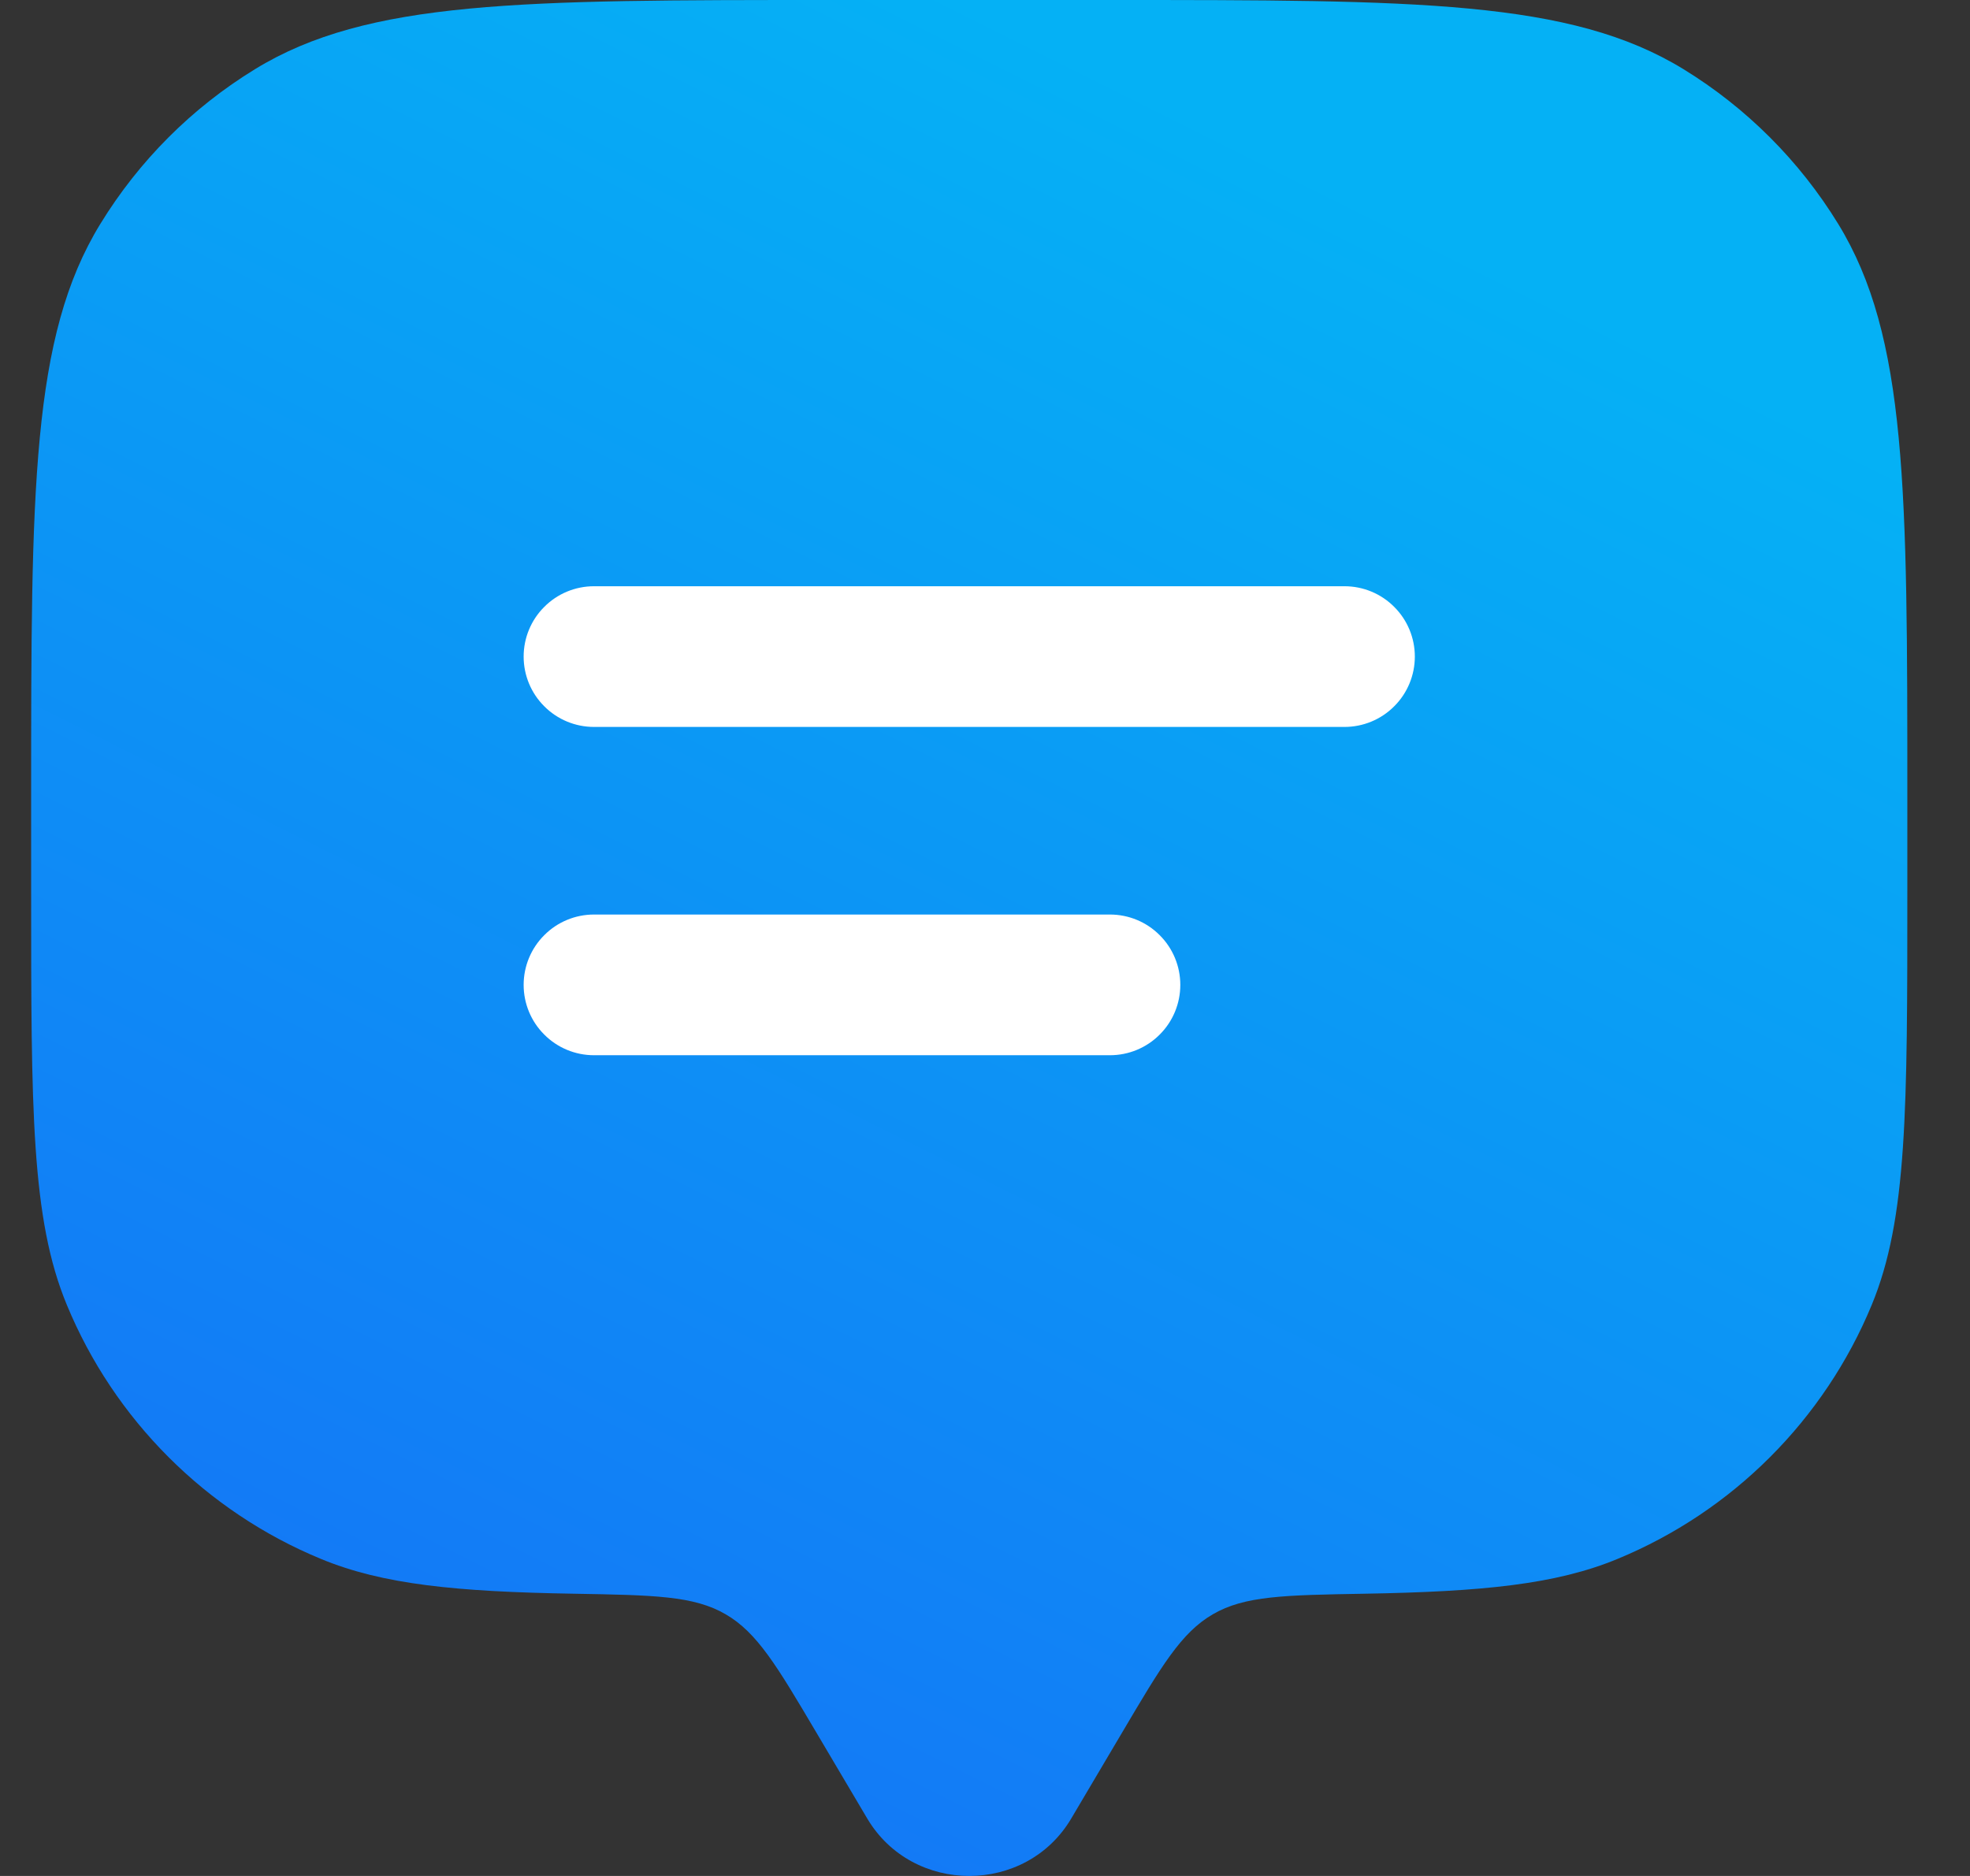 <svg width="21" height="20" viewBox="0 0 21 20" fill="none" xmlns="http://www.w3.org/2000/svg">
<rect x="0" y="0" width="21" height="20" fill="#333333" stroke="none"/>
<path d="M11.961 18.472L11.419 19.388C10.936 20.204 9.729 20.204 9.245 19.388L8.703 18.472C8.283 17.762 8.073 17.406 7.735 17.21C7.397 17.013 6.972 17.006 6.122 16.991C4.866 16.97 4.079 16.893 3.419 16.619C2.812 16.368 2.261 15.999 1.797 15.535C1.333 15.071 0.964 14.52 0.713 13.913C0.332 12.995 0.332 11.83 0.332 9.5V8.5C0.332 5.227 0.332 3.59 1.069 2.388C1.481 1.715 2.046 1.149 2.719 0.737C3.922 0 5.56 0 8.832 0H11.832C15.105 0 16.742 0 17.945 0.737C18.617 1.149 19.183 1.715 19.595 2.387C20.332 3.59 20.332 5.228 20.332 8.5V9.5C20.332 11.83 20.332 12.995 19.952 13.913C19.701 14.52 19.332 15.071 18.868 15.535C18.403 16 17.852 16.368 17.245 16.619C16.585 16.893 15.798 16.969 14.542 16.991C13.692 17.006 13.267 17.013 12.929 17.21C12.591 17.406 12.381 17.761 11.961 18.472Z" fill="url(#paint0_linear_4889_3045)"/>
<path d="M5.582 7C5.582 6.801 5.661 6.61 5.802 6.47C5.942 6.329 6.133 6.25 6.332 6.25H14.332C14.531 6.25 14.722 6.329 14.862 6.47C15.003 6.61 15.082 6.801 15.082 7C15.082 7.199 15.003 7.39 14.862 7.53C14.722 7.671 14.531 7.75 14.332 7.75H6.332C6.133 7.75 5.942 7.671 5.802 7.53C5.661 7.39 5.582 7.199 5.582 7ZM5.582 10.5C5.582 10.301 5.661 10.11 5.802 9.97C5.942 9.829 6.133 9.75 6.332 9.75H11.832C12.031 9.75 12.222 9.829 12.362 9.97C12.503 10.11 12.582 10.301 12.582 10.5C12.582 10.699 12.503 10.89 12.362 11.03C12.222 11.171 12.031 11.25 11.832 11.25H6.332C6.133 11.25 5.942 11.171 5.802 11.03C5.661 10.89 5.582 10.699 5.582 10.5Z" fill="white"/>
<defs>
<linearGradient id="paint0_linear_4889_3045" x1="10.332" y1="-2.98023e-07" x2="0.332" y2="20" gradientUnits="userSpaceOnUse">
<stop stop-color="#05B1F5"/>
<stop offset="1" stop-color="#166DF6"/>
</linearGradient>
</defs>
</svg>
